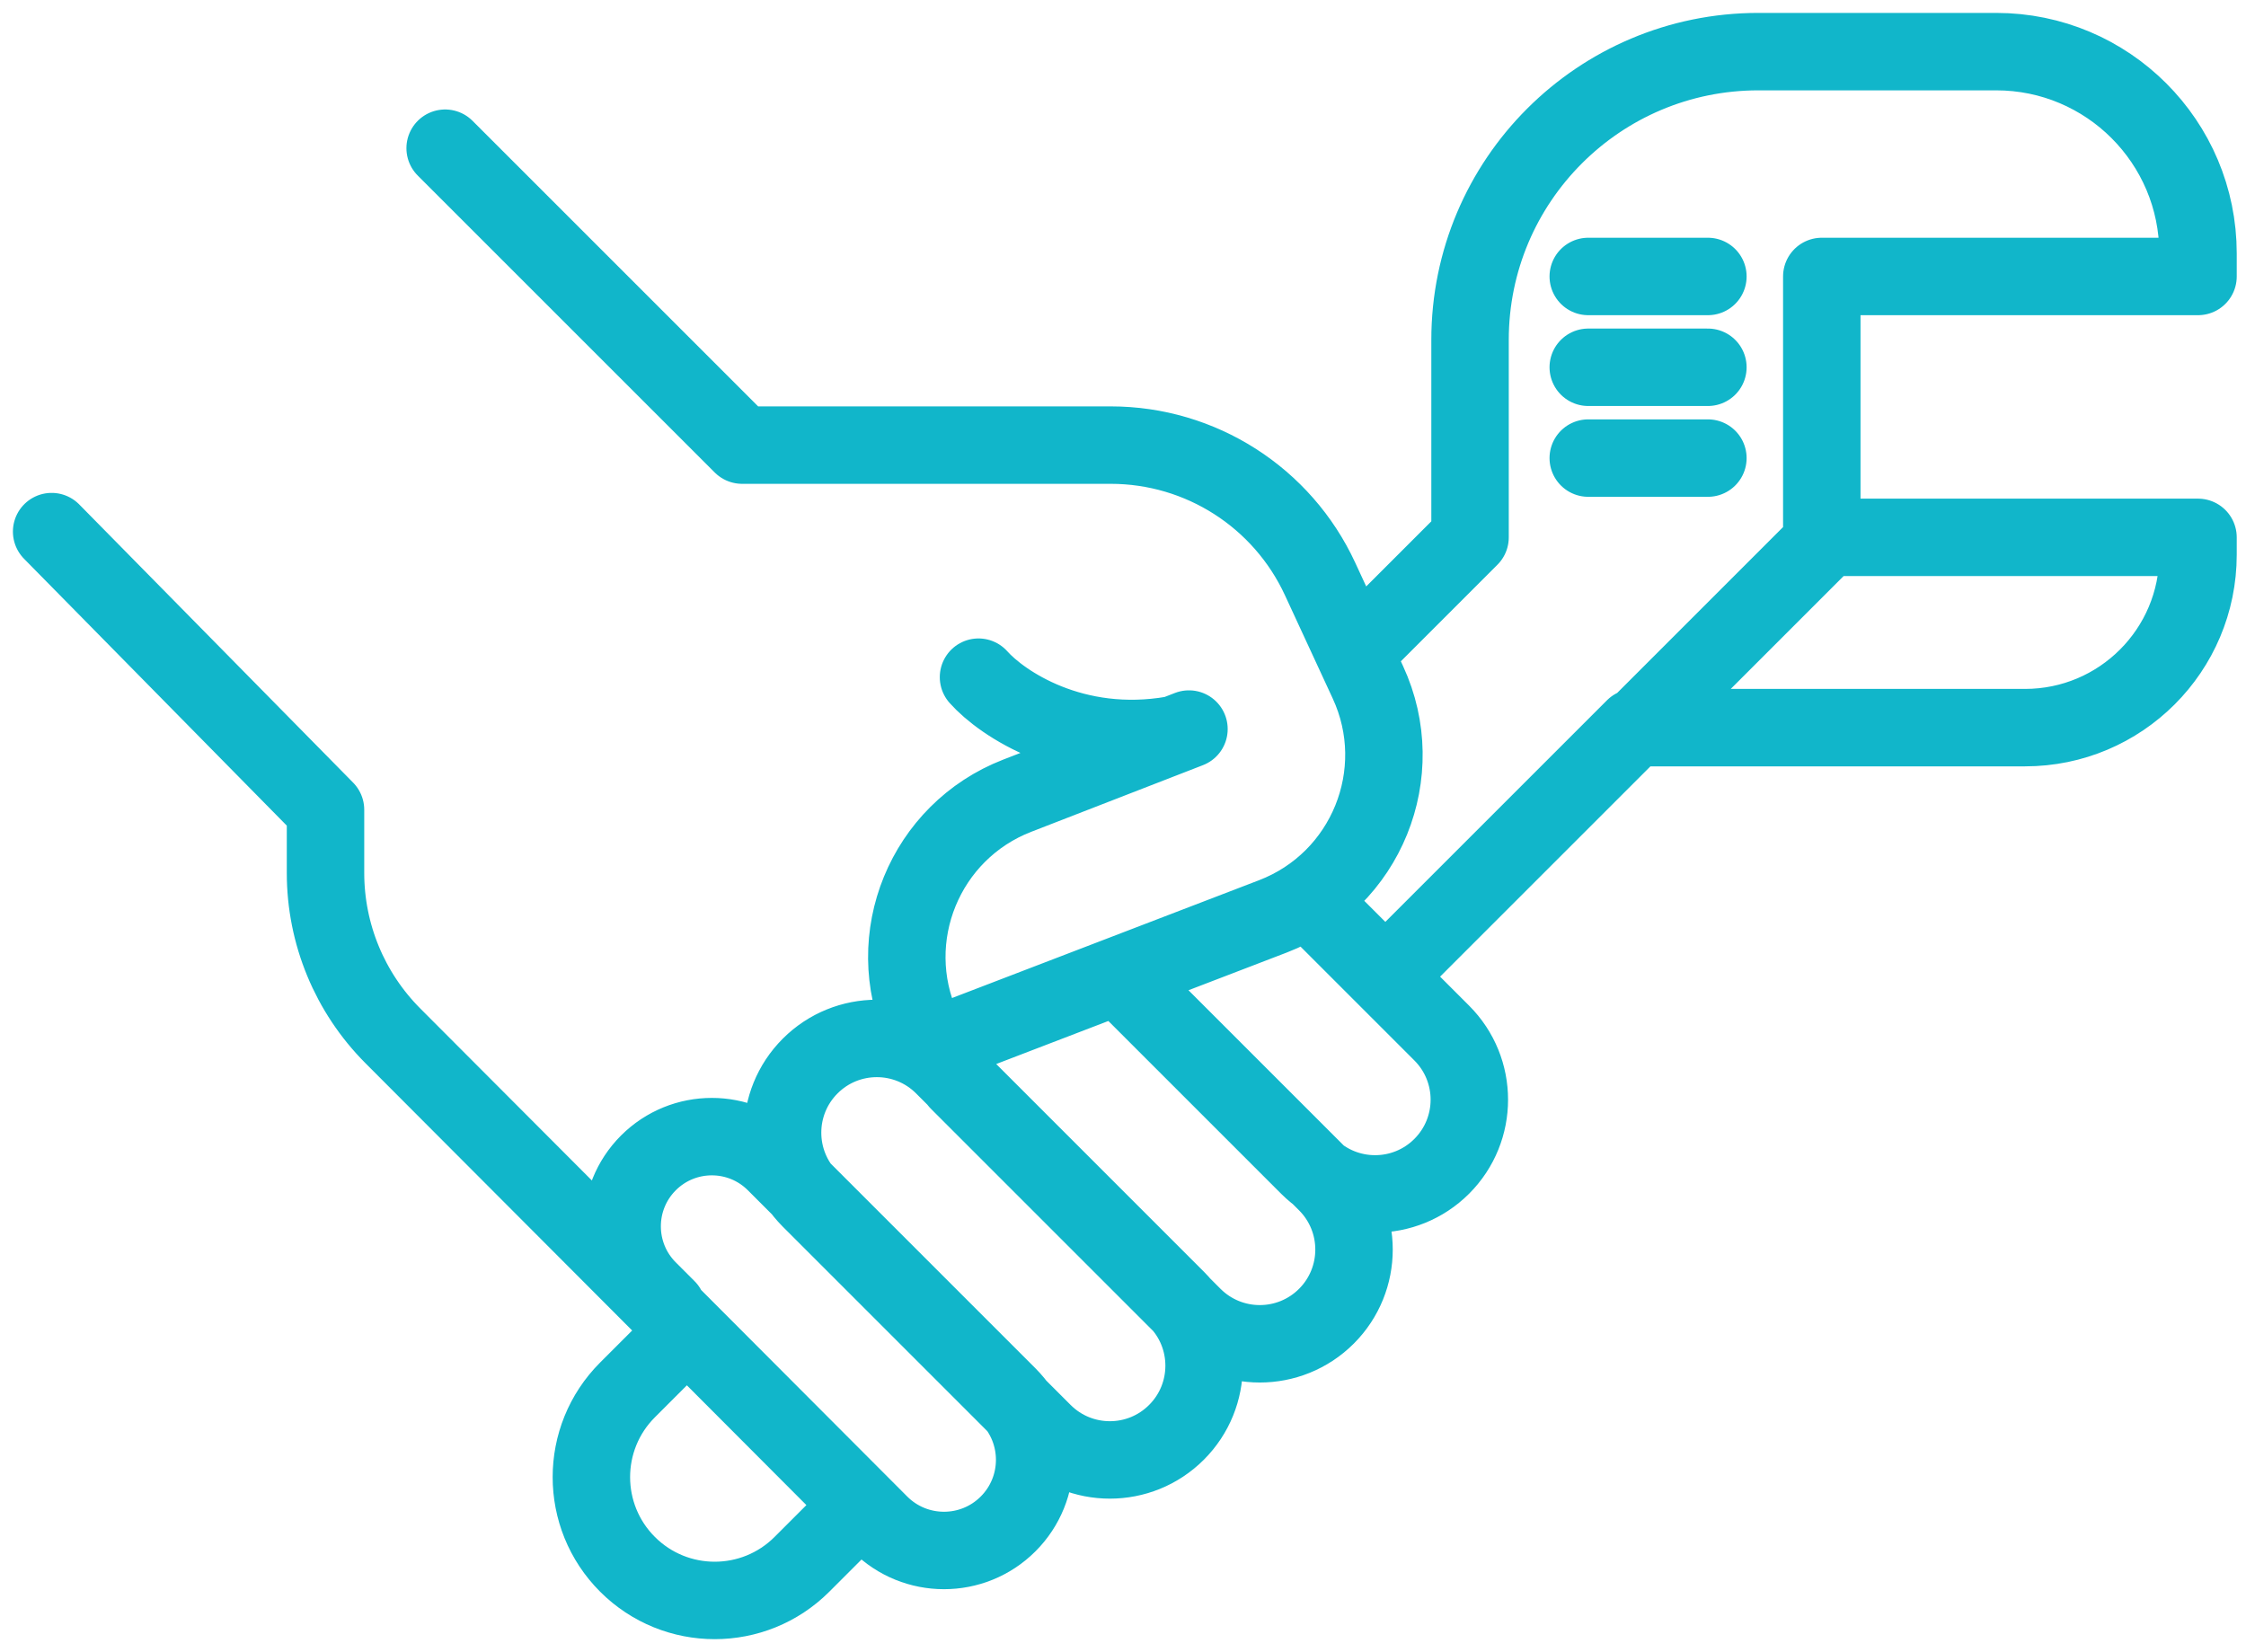 <svg width="87" height="64" viewBox="0 0 87 64" fill="none" xmlns="http://www.w3.org/2000/svg">
<path d="M52.588 25.172L56.943 20.817V13.167C56.943 7 61.943 2 68.111 2H77.324C81.641 2 85.141 5.5 85.141 9.817V10.71H70.568V20.817H85.141V21.487C85.141 25.188 82.141 28.188 78.441 28.188H63.309L53.705 37.791M33.325 58.339L31.063 60.601C29.197 62.466 26.172 62.466 24.307 60.601C22.441 58.735 22.441 55.71 24.307 53.844L26.568 51.583M17.243 5.741L28.746 17.243H43.025C46.507 17.243 49.671 19.266 51.133 22.426L52.986 26.431C54.614 29.95 52.925 34.111 49.306 35.5L36.06 40.583L35.717 39.819C34.143 36.319 35.825 32.214 39.403 30.825L46.055 28.243M2 20.594L12.609 31.37V33.818C12.609 36.184 13.547 38.453 15.218 40.128L34.08 59.033C35.451 60.407 37.677 60.408 39.049 59.036C40.421 57.664 40.421 55.441 39.049 54.069L30.03 45.05C28.673 43.693 26.473 43.693 25.116 45.05C23.76 46.407 23.76 48.607 25.116 49.964L25.842 50.69M37.903 26.233C38.815 27.257 41.599 29.137 45.441 28.467M37.121 41.893L46.217 50.989C47.643 52.414 49.954 52.414 51.38 50.989C52.805 49.563 52.805 47.252 51.38 45.826L43.345 37.791M50.771 34.944L55.846 40.019C57.272 41.445 57.272 43.756 55.846 45.182C54.421 46.607 52.11 46.607 50.684 45.182L43.319 37.817M63.42 28.188L70.735 20.873M61.522 10.71H66.156M61.522 14.228H66.156M61.522 17.746H66.156M45.572 55.487C44.147 56.913 41.836 56.913 40.41 55.487L31.383 46.46C29.957 45.034 29.957 42.723 31.383 41.297C32.808 39.872 35.12 39.872 36.545 41.297L45.572 50.325C46.998 51.75 46.998 54.062 45.572 55.487Z" stroke="#11B6CA" stroke-width="3" stroke-linecap="round" stroke-linejoin="round"/>
</svg>
